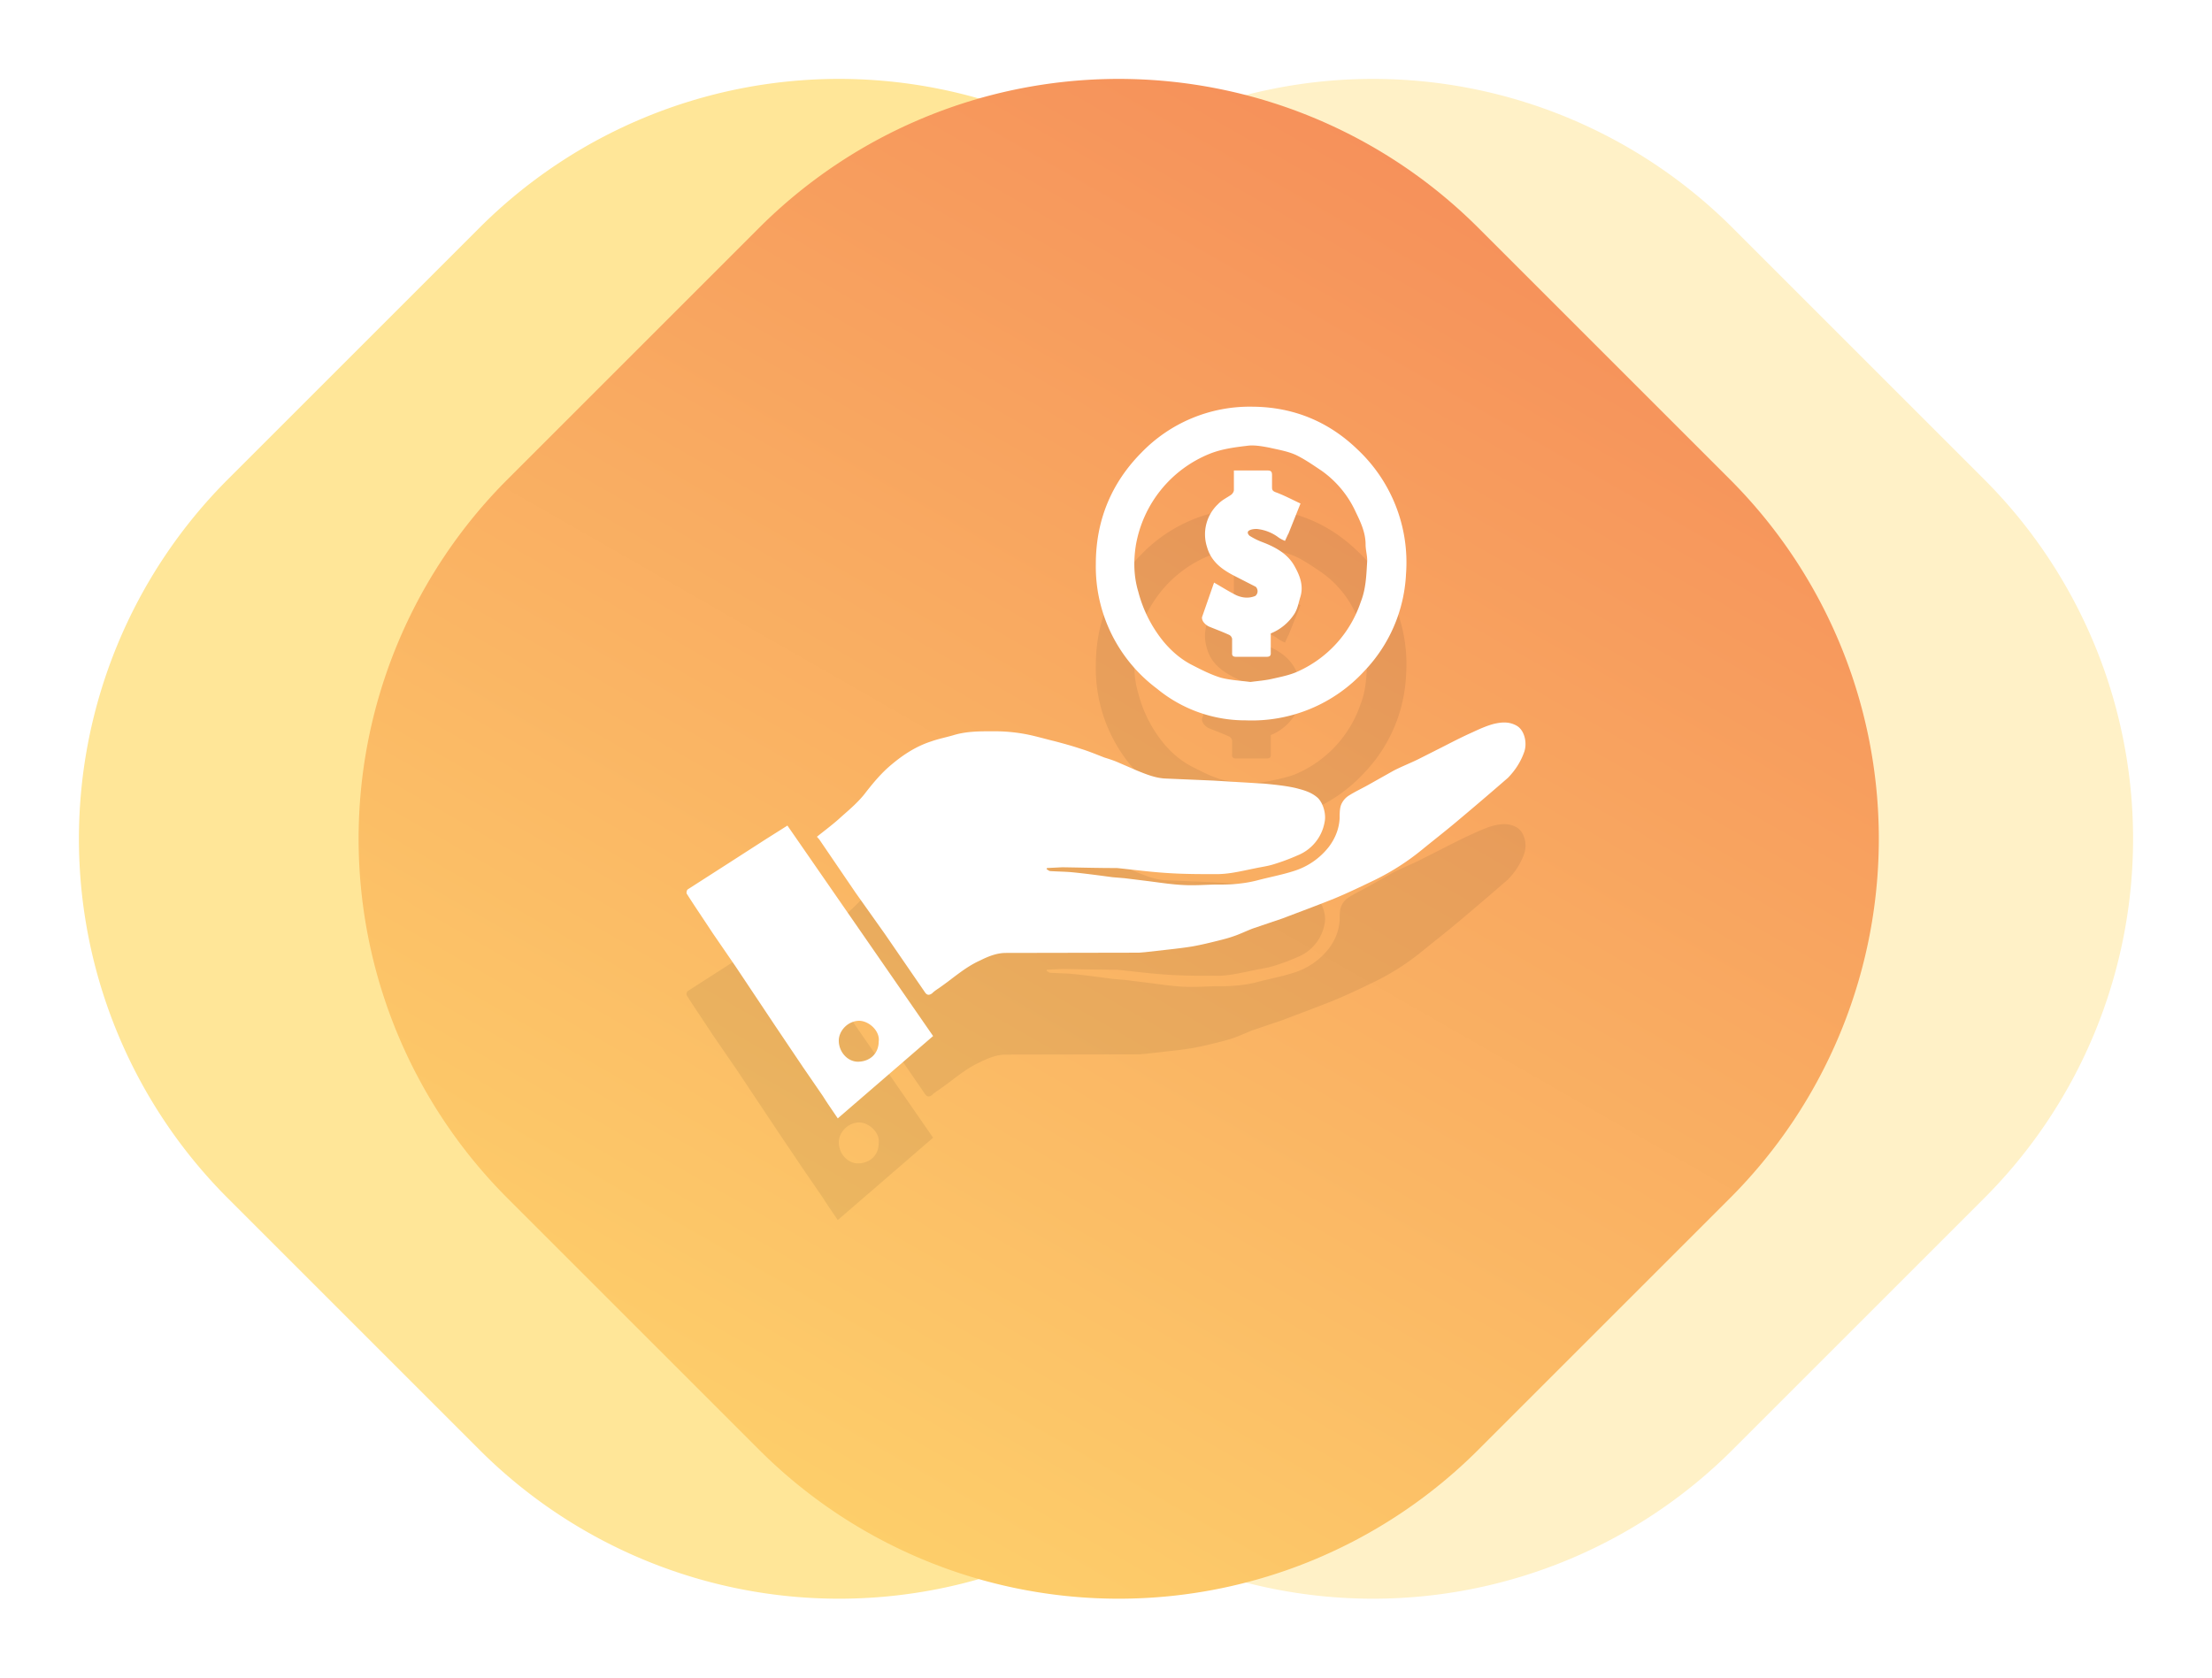 <svg xmlns="http://www.w3.org/2000/svg" xmlns:xlink="http://www.w3.org/1999/xlink" width="87" height="66" viewBox="0 0 87 66"><defs><path id="2zt6a" d="M809.16 268.19c.05.03.1.08.15.08.3.02.6.02.9.05.5.05 1.02.12 1.54.19l.48.04.97.12c.46.06.92.13 1.38.15.4.02.8-.01 1.2-.02h.22c.48 0 .96-.04 1.43-.16.49-.13.98-.22 1.45-.37a2.8 2.8 0 0 0 1.39-.96c.24-.32.4-.7.42-1.13 0-.17 0-.35.05-.5a.78.78 0 0 1 .28-.36c.26-.17.55-.3.83-.46l.96-.54c.31-.16.64-.29.95-.44l1.01-.51c.37-.19.74-.38 1.12-.55.28-.13.56-.26.86-.34.3-.07.6-.1.9.07.32.18.42.69.3 1.03-.14.4-.36.73-.64 1.02a147.81 147.81 0 0 1-2.05 1.75c-.44.37-.88.71-1.32 1.07a9.6 9.6 0 0 1-1.89 1.21c-.52.25-1.04.5-1.57.72-.67.27-1.35.52-2.03.78l-1.18.4c-.26.1-.5.22-.77.31-.2.07-.4.12-.6.17-.32.08-.65.16-.98.22-.36.06-.72.1-1.08.14l-.8.09-.24.02-5.24.01c-.36 0-.7.14-1.02.3-.6.27-1.08.72-1.62 1.09-.09.06-.18.12-.26.2-.14.1-.22.06-.3-.07l-1.56-2.27-1.15-1.62-1.43-2.1-.09-.1c.32-.26.65-.5.94-.77.35-.31.72-.62 1-1 .3-.38.6-.74.97-1.05.47-.4.99-.74 1.58-.93.28-.1.58-.16.86-.24.54-.17 1.1-.16 1.65-.16.36 0 .72.03 1.08.09.43.07.85.2 1.27.3.34.09.67.18 1 .29.33.1.64.23.95.35.19.06.38.12.56.2l.74.32c.37.15.74.3 1.14.31l1.86.08 2 .12c.4.04.82.08 1.22.17.31.08.63.16.89.4.21.22.32.63.26.93a1.73 1.73 0 0 1-1.06 1.32 8.3 8.3 0 0 1-.97.36c-.23.07-.47.1-.7.15-.3.06-.6.13-.92.18-.2.03-.4.05-.6.05-.62 0-1.26 0-1.88-.04-.68-.04-1.36-.13-2.04-.2h-.06c-.7 0-1.39-.02-2.09-.03l-.6.03-.02.04zm7.84-5.85a5.46 5.46 0 0 1-3.5-1.25 5.99 5.99 0 0 1-2.4-4.9c0-1.7.6-3.18 1.8-4.39a5.92 5.92 0 0 1 4.36-1.8c1.6.01 3 .58 4.15 1.7a6.09 6.09 0 0 1 1.89 4.88 5.93 5.93 0 0 1-1.64 3.82 6 6 0 0 1-4.66 1.94zm.18-1.51c.3-.04.57-.06.84-.12.35-.08.72-.15 1.04-.3a4.59 4.59 0 0 0 2.46-2.73c.2-.5.22-1.03.25-1.56.02-.23-.06-.46-.06-.7 0-.46-.19-.87-.38-1.26a4.05 4.05 0 0 0-1.35-1.64c-.33-.22-.67-.46-1.03-.63-.32-.14-.68-.2-1.03-.28-.26-.05-.54-.1-.8-.08-.5.06-1.02.12-1.51.31a4.75 4.75 0 0 0-2.94 3.64c-.09.6-.08 1.2.1 1.8a5.15 5.15 0 0 0 1 1.97c.31.37.68.69 1.11.91.37.19.74.38 1.13.5.38.1.79.12 1.17.17zM800.95 278c-.2-.3-.4-.58-.58-.87l-.79-1.15-1.09-1.62-1.56-2.34-.9-1.31c-.34-.52-.69-1.03-1.02-1.55-.02-.04 0-.14.04-.17l1.62-1.04 1.46-.94.84-.53 5.73 8.28-3.75 3.24zm1.61-3.02c.06-.41-.37-.81-.76-.82-.46 0-.81.4-.81.78 0 .44.34.83.76.83.48-.01.81-.33.81-.8zm13.98-22.47h1.32c.13 0 .17.05.17.18v.47c0 .1.01.15.13.2.33.12.65.29.99.45l-.48 1.2-.01.01-.12.26c-.09-.04-.18-.08-.26-.14a1.7 1.7 0 0 0-.85-.33c-.1 0-.2.01-.28.05-.13.06-.06.17 0 .22.16.1.32.18.48.24.53.2 1.03.47 1.3.98.2.36.36.77.2 1.23-.06.21-.1.43-.22.62a2 2 0 0 1-.93.77v.75c.01.13-.04.17-.17.17h-1.19c-.12 0-.17-.04-.16-.16v-.55a.22.22 0 0 0-.11-.15c-.26-.12-.53-.22-.8-.33a.59.59 0 0 1-.21-.17c-.04-.05-.08-.15-.06-.21l.47-1.35c.3.17.58.35.88.5.23.1.48.13.73.03.05-.02.1-.11.1-.17.01-.07-.03-.17-.08-.2l-.88-.45c-.47-.25-.87-.55-1.03-1.12a1.63 1.63 0 0 1 .44-1.68c.15-.16.35-.25.52-.37.05-.04.1-.12.1-.18v-.77z"/><path id="2zt6b" d="M797.96 252.86l9.9-9.9a20 20 0 0 1 28.28 0l9.9 9.9a20 20 0 0 1 0 28.28l-9.9 9.9a20 20 0 0 1-28.28 0l-9.9-9.9a20 20 0 0 1 0-28.28z"/><path id="2zt6c" d="M776.96 252.86l9.9-9.9a20 20 0 0 1 28.28 0l9.9 9.9a20 20 0 0 1 0 28.28l-9.9 9.9a20 20 0 0 1-28.28 0l-9.9-9.9a20 20 0 0 1 0-28.28z"/><path id="2zt6d" d="M787.96 252.86l9.9-9.9a20 20 0 0 1 28.28 0l9.9 9.9a20 20 0 0 1 0 28.28l-9.9 9.9a20 20 0 0 1-28.28 0l-9.9-9.9a20 20 0 0 1 0-28.28z"/><linearGradient id="2zt6e" x1="794.9" x2="829.1" y1="296.9" y2="237.1" gradientUnits="userSpaceOnUse"><stop offset="0" stop-color="#fed46c"/><stop offset="1" stop-color="#f58b59"/></linearGradient><mask id="2zt6g" width="2" height="2" x="-1" y="-1"><path fill="#fff" d="M795 250h33v28h-33z"/><use xlink:href="#2zt6a"/></mask><filter id="2zt6f" width="71" height="70" x="776" y="240" filterUnits="userSpaceOnUse"><feOffset dy="4" in="SourceGraphic" result="FeOffset1103Out"/><feGaussianBlur in="FeOffset1103Out" result="FeGaussianBlur1104Out" stdDeviation="3.6 3.6"/></filter></defs><g><g transform="translate(-768 -234)"><use fill="#fff1c7" xlink:href="#2zt6b"/></g><g transform="translate(-768 -234)"><use fill="#ffe698" xlink:href="#2zt6c"/></g><g transform="translate(-768 -234)"><use fill="url(#2zt6e)" xlink:href="#2zt6d"/></g><g transform="translate(-768 -234)"><g filter="url(#2zt6f)"><use fill="none" stroke-opacity=".07" stroke-width="0" mask="url(&quot;#2zt6g&quot;)" xlink:href="#2zt6a"/><use fill-opacity=".07" xlink:href="#2zt6a"/></g><use fill="#fff" xlink:href="#2zt6a"/></g></g></svg>